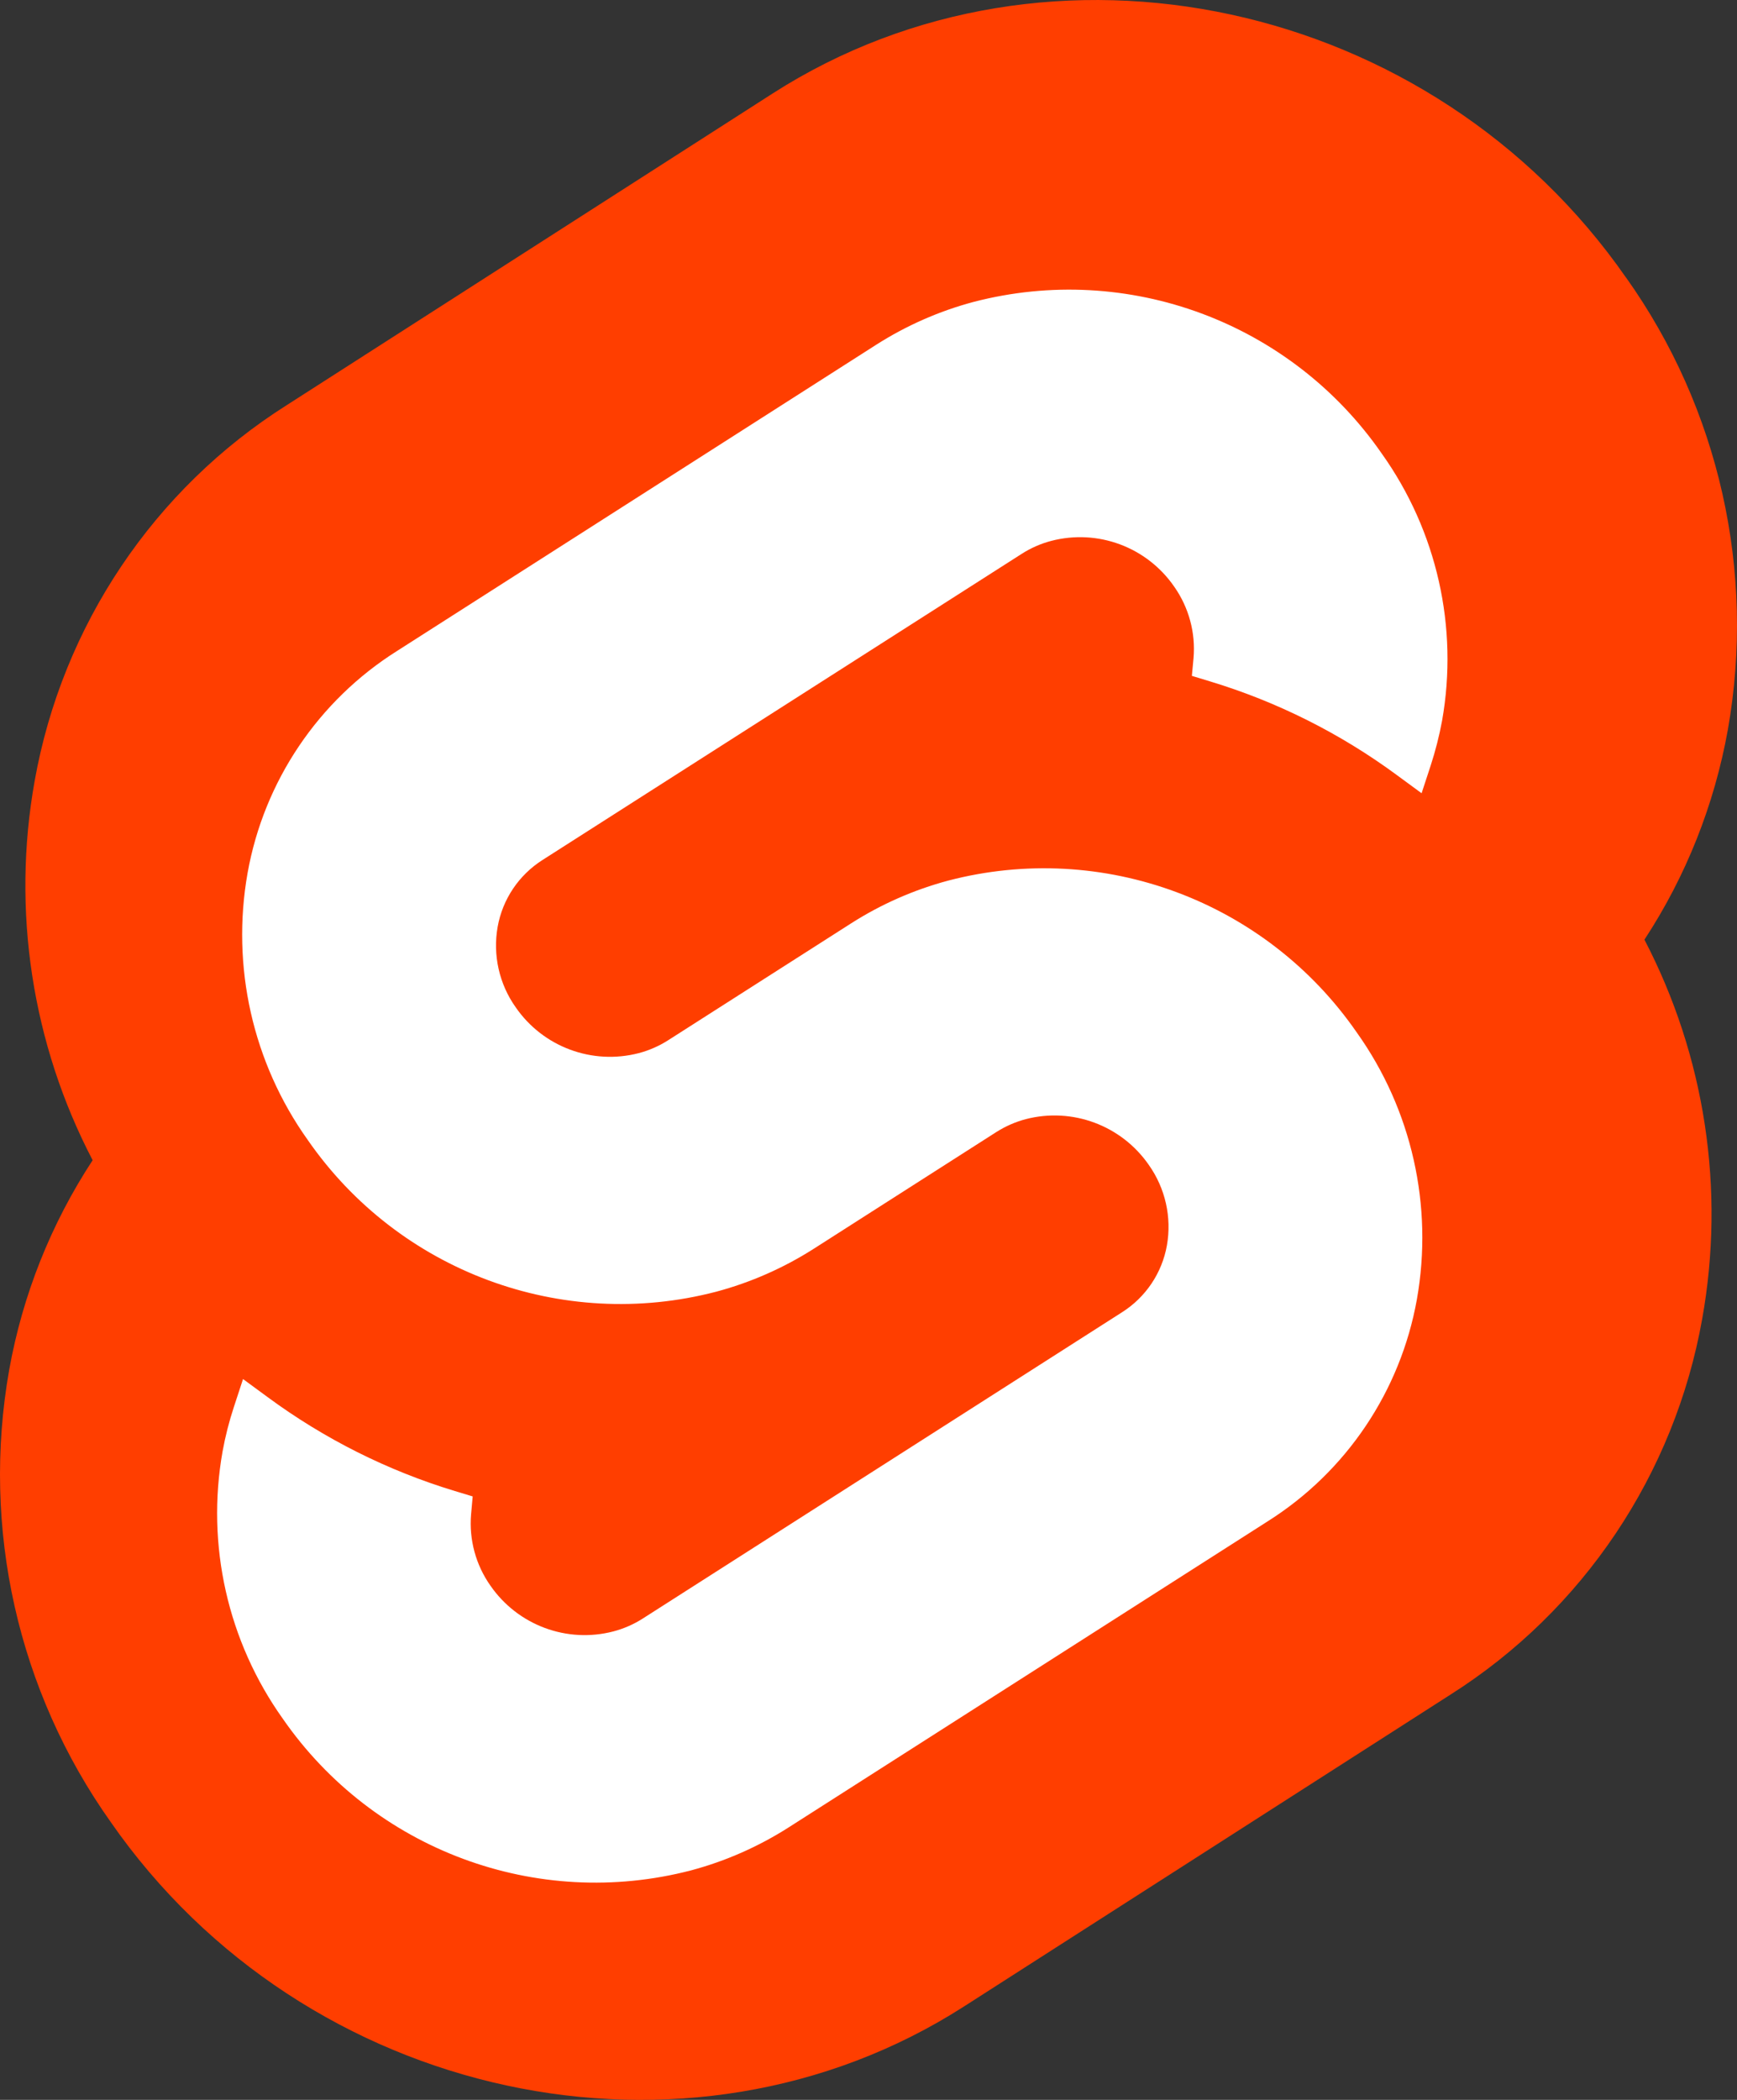 <?xml version="1.0" encoding="UTF-8"?>
<svg width="24px" height="29px" viewBox="0 0 24 29" version="1.1" xmlns="http://www.w3.org/2000/svg" xmlns:xlink="http://www.w3.org/1999/xlink">
    <rect x="0" y="0" width="24" height="29" fill="#333333" stroke="none"/>
    <title>svelte-logo</title>
    <g id="Page-1" stroke="none" stroke-width="1" fill="none" fill-rule="evenodd">
        <g id="svelte-logo" fill-rule="nonzero">
            <path d="M22.469,3.837 C19.791,-0.017 14.501,-1.159 10.677,1.29 L3.962,5.595 C2.127,6.755 0.862,8.639 0.479,10.784 C0.159,12.571 0.441,14.415 1.28,16.023 C0.705,16.9 0.312,17.885 0.127,18.918 C-0.26,21.105 0.246,23.355 1.53,25.163 C4.208,29.017 9.498,30.16 13.321,27.709 L20.038,23.405 C21.873,22.244 23.137,20.36 23.519,18.215 C23.84,16.428 23.559,14.585 22.721,12.977 C23.296,12.1 23.687,11.115 23.873,10.081 C24.26,7.895 23.754,5.644 22.47,3.837" id="Path" fill="#FF3E00"></path>
            <path d="M9.55,25.83 C7.416,26.386 5.163,25.549 3.906,23.734 C3.146,22.666 2.846,21.337 3.075,20.046 C3.113,19.836 3.166,19.629 3.233,19.426 L3.358,19.045 L3.697,19.294 C4.48,19.871 5.355,20.31 6.286,20.592 L6.531,20.666 L6.509,20.913 C6.479,21.262 6.574,21.612 6.776,21.898 C7.154,22.445 7.833,22.698 8.476,22.53 C8.62,22.492 8.757,22.432 8.882,22.352 L15.501,18.124 C15.829,17.917 16.055,17.582 16.123,17.2 C16.192,16.811 16.101,16.41 15.873,16.088 C15.494,15.541 14.815,15.289 14.172,15.456 C14.029,15.494 13.892,15.554 13.766,15.634 L11.24,17.248 C10.825,17.512 10.371,17.712 9.895,17.839 C7.762,18.395 5.509,17.558 4.252,15.743 C3.491,14.676 3.192,13.346 3.421,12.055 C3.648,10.788 4.398,9.675 5.486,8.99 L12.105,4.762 C12.521,4.497 12.974,4.297 13.45,4.17 C15.584,3.614 17.837,4.451 19.093,6.266 C19.854,7.334 20.154,8.663 19.925,9.954 C19.886,10.164 19.833,10.371 19.767,10.574 L19.642,10.955 L19.303,10.706 C18.52,10.129 17.645,9.69 16.715,9.409 L16.468,9.334 L16.491,9.088 C16.521,8.738 16.426,8.389 16.224,8.102 C15.846,7.554 15.167,7.302 14.524,7.47 C14.38,7.508 14.243,7.568 14.118,7.648 L7.497,11.876 C7.17,12.083 6.944,12.418 6.876,12.8 C6.807,13.189 6.897,13.59 7.126,13.912 C7.504,14.459 8.183,14.711 8.826,14.544 C8.97,14.506 9.107,14.446 9.232,14.366 L11.758,12.753 C12.173,12.488 12.627,12.288 13.103,12.161 C15.236,11.605 17.489,12.442 18.746,14.258 C19.507,15.325 19.806,16.654 19.577,17.945 C19.35,19.213 18.601,20.326 17.514,21.011 L10.895,25.238 C10.479,25.503 10.025,25.703 9.55,25.83" id="Path" fill="#FFFFFF"></path>
        </g>
    </g>
</svg>